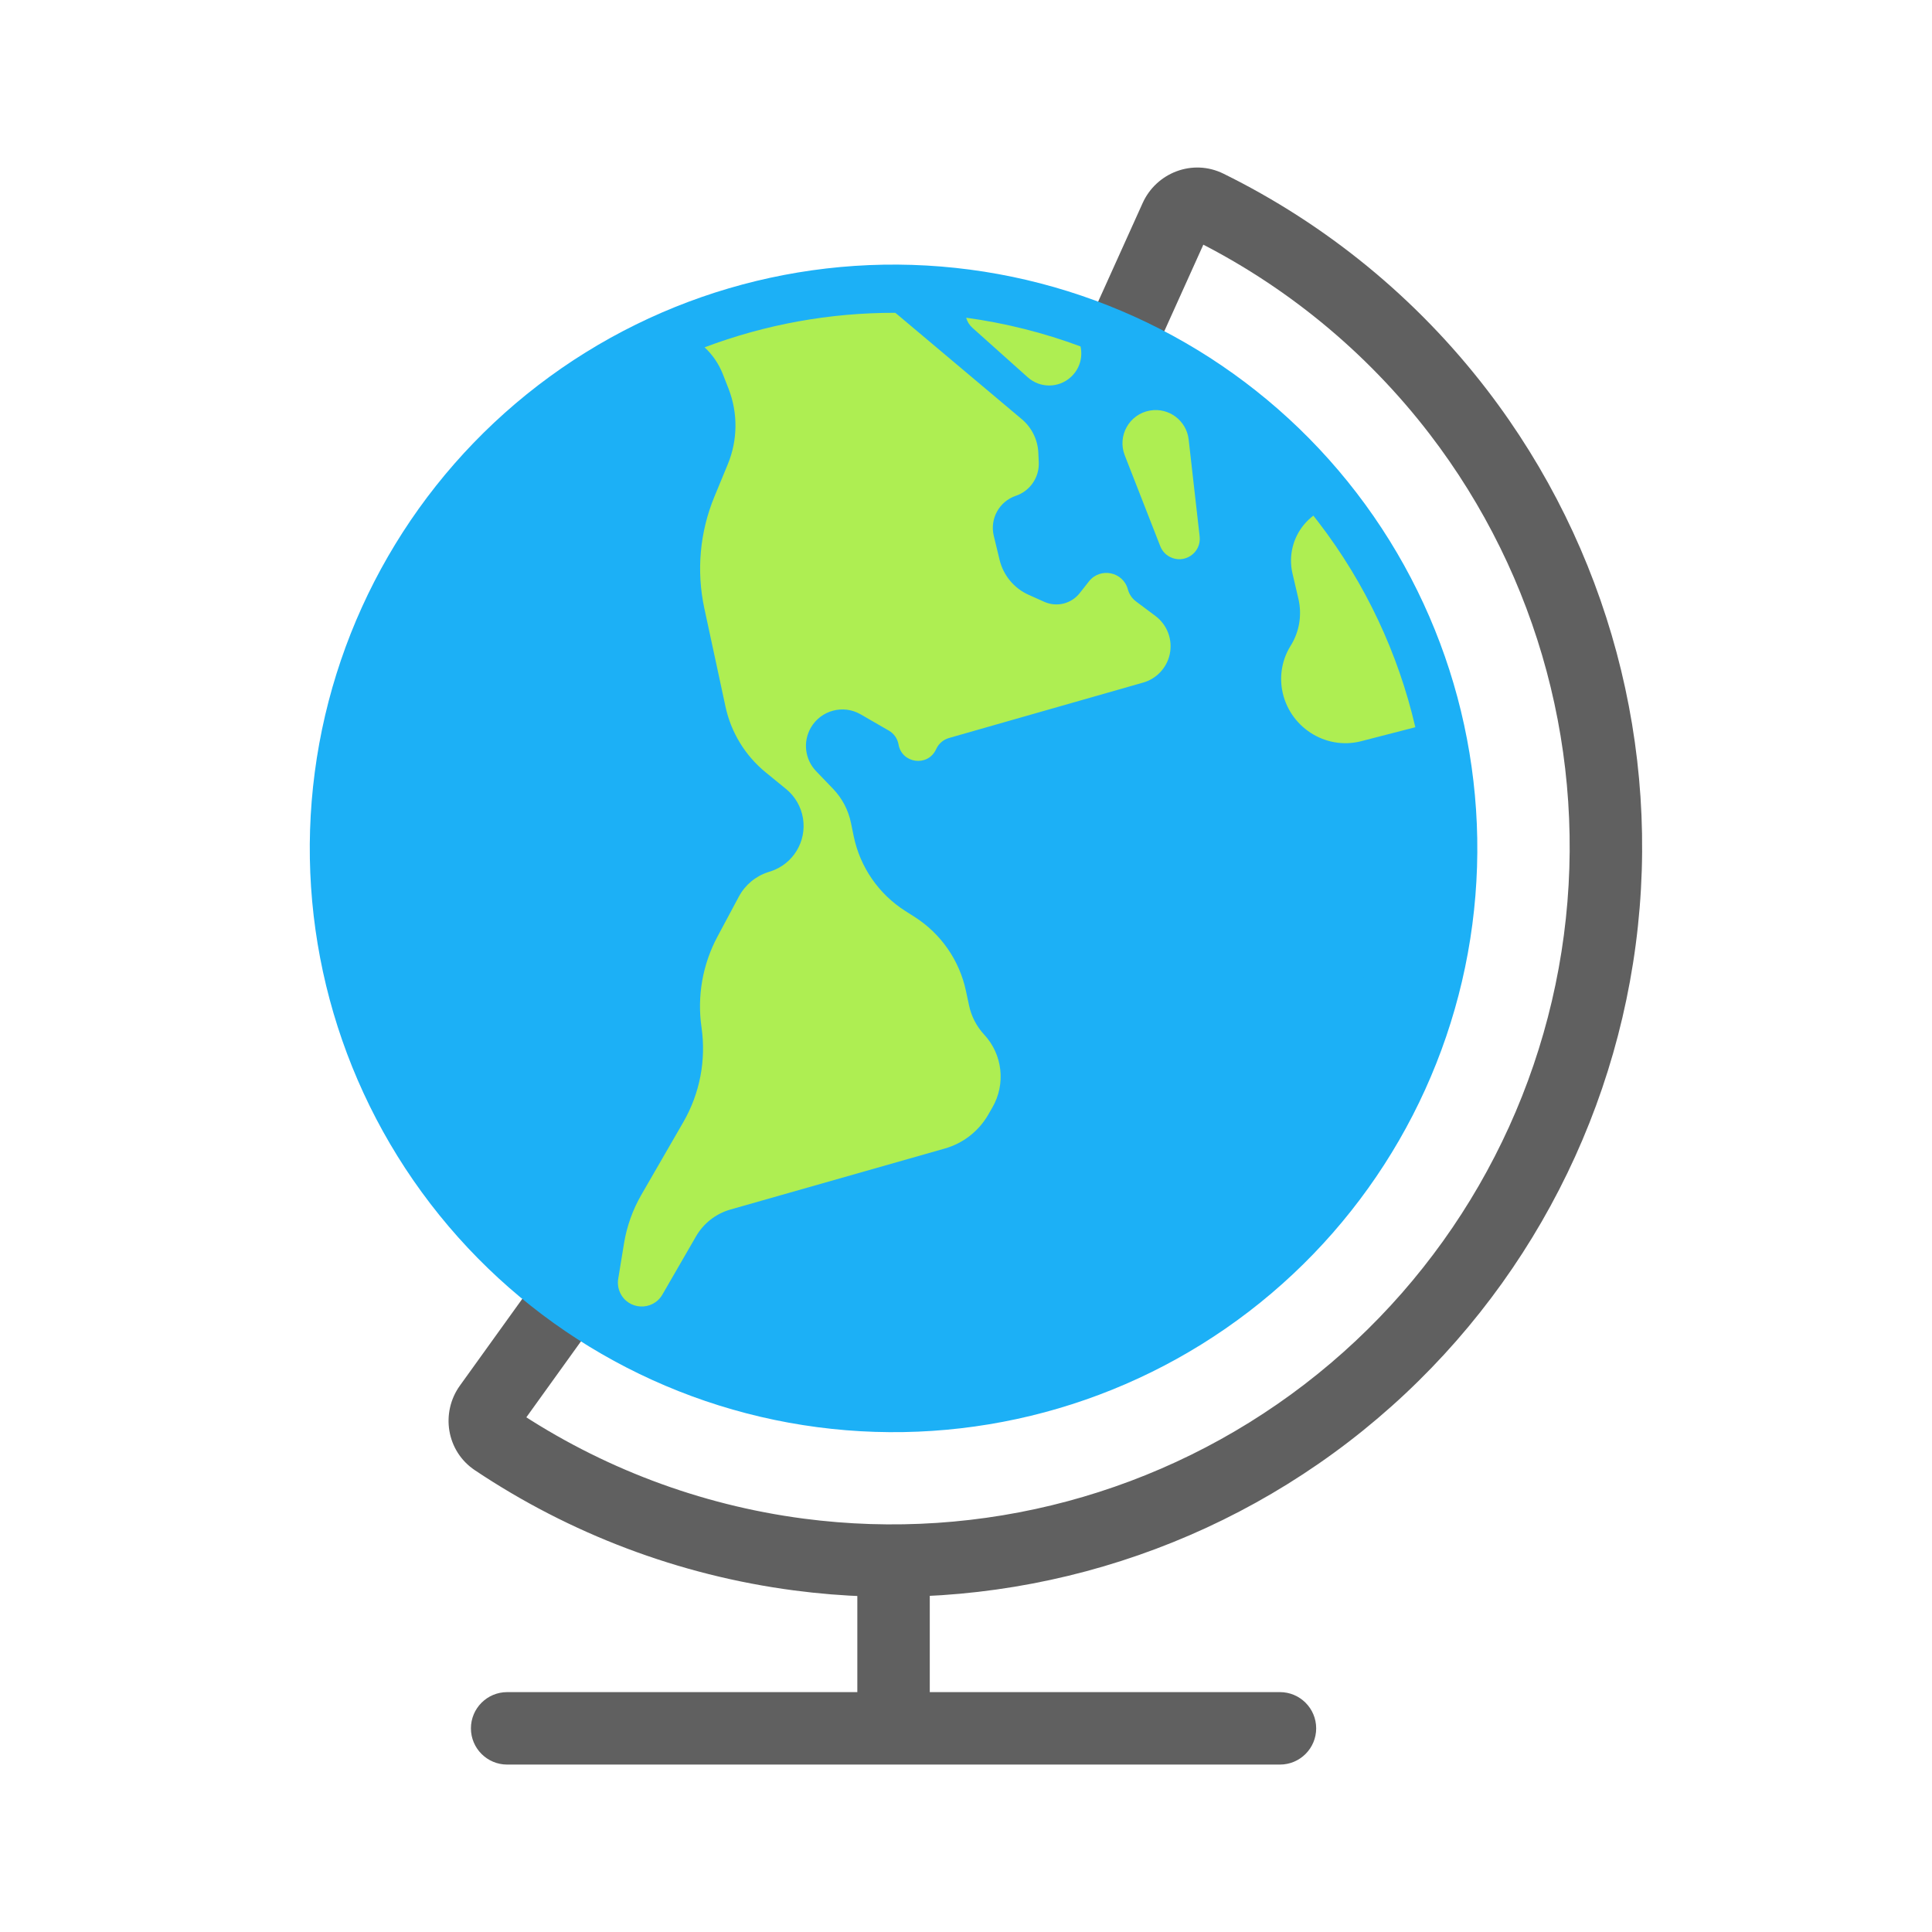 <svg viewBox="0 0 80 80" fill="none">
  <g clip-path="url(#clip0)">
    <path d="M38.5 65.13C38.5 64.301 37.828 63.63 37 63.63C36.172 63.63 35.5 64.301 35.5 65.13H38.5ZM53 73.067C53.828 73.067 54.5 72.395 54.5 71.567C54.5 70.739 53.828 70.067 53 70.067V73.067ZM21 70.067C20.172 70.067 19.5 70.739 19.5 71.567C19.5 72.395 20.172 73.067 21 73.067L21 70.067ZM38.5 71.567V65.13H35.5V71.567H38.5ZM37 73.067L53 73.067V70.067L37 70.067V73.067ZM37 70.067L21 70.067L21 73.067L37 73.067V70.067Z" fill="#606060" class="fill-grey" />
    <path d="M20.261 58.251L19.043 57.376L20.261 58.251ZM20.499 59.633L21.333 58.386L21.333 58.386L20.499 59.633ZM23.991 53.063L24.866 51.845L23.648 50.97L22.773 52.188L23.991 53.063ZM34.039 57.043L33.843 58.53L33.843 58.53L34.039 57.043ZM58.916 37.954L60.404 38.15L60.404 38.15L58.916 37.954ZM54.524 21.561L53.334 22.475L54.524 21.561ZM46.054 14.849L44.686 14.232L44.069 15.599L45.437 16.216L46.054 14.849ZM48.683 9.022L50.05 9.639L48.683 9.022ZM49.999 8.537L50.662 7.192L49.999 8.537ZM60.388 17.06L61.578 16.147L61.578 16.147L60.388 17.06ZM66.244 38.916L64.757 38.721L64.757 38.721L66.244 38.916ZM54.931 58.513L54.018 57.322L54.931 58.513ZM33.074 64.369L33.27 62.882L33.074 64.369ZM19.043 57.376C18.245 58.486 18.473 60.083 19.665 60.88L21.333 58.386C21.607 58.569 21.632 58.914 21.479 59.127L19.043 57.376ZM22.773 52.188L19.043 57.376L21.479 59.127L25.209 53.939L22.773 52.188ZM34.235 55.556C30.823 55.107 27.61 53.818 24.866 51.845L23.115 54.281C26.258 56.54 29.936 58.016 33.843 58.53L34.235 55.556ZM49.518 51.461C45.168 54.798 39.671 56.272 34.235 55.556L33.843 58.53C40.068 59.35 46.363 57.663 51.344 53.841L49.518 51.461ZM57.429 37.758C56.714 43.194 53.868 48.123 49.518 51.461L51.344 53.841C56.325 50.019 59.584 44.374 60.404 38.15L57.429 37.758ZM53.334 22.475C56.672 26.824 58.145 32.322 57.429 37.758L60.404 38.15C61.223 31.925 59.536 25.629 55.714 20.648L53.334 22.475ZM45.437 16.216C48.517 17.607 51.239 19.744 53.334 22.475L55.714 20.648C53.315 17.522 50.198 15.074 46.671 13.482L45.437 16.216ZM47.316 8.405L44.686 14.232L47.421 15.466L50.05 9.639L47.316 8.405ZM50.662 7.192C49.376 6.558 47.878 7.159 47.316 8.405L50.05 9.639C49.943 9.878 49.632 10.028 49.336 9.883L50.662 7.192ZM61.578 16.147C58.647 12.328 54.9 9.28 50.662 7.192L49.336 9.883C53.165 11.77 56.55 14.523 59.198 17.973L61.578 16.147ZM67.732 39.112C68.807 30.944 66.593 22.683 61.578 16.147L59.198 17.973C63.729 23.878 65.729 31.341 64.757 38.721L67.732 39.112ZM55.844 59.703C62.38 54.687 66.656 47.281 67.732 39.112L64.757 38.721C63.786 46.1 59.922 52.791 54.018 57.322L55.844 59.703ZM32.879 65.856C41.047 66.931 49.308 64.718 55.844 59.703L54.018 57.322C48.113 61.853 40.65 63.853 33.27 62.882L32.879 65.856ZM19.665 60.88C23.593 63.507 28.106 65.228 32.879 65.856L33.27 62.882C28.958 62.314 24.881 60.759 21.333 58.386L19.665 60.88Z" fill="#606060" class="fill-grey" />
    <path d="M39.894 13.146C45.724 13.914 51.011 16.966 54.591 21.632C58.171 26.297 59.751 32.194 58.983 38.024C58.216 43.854 55.163 49.141 50.498 52.721C45.833 56.301 39.936 57.881 34.106 57.113C28.275 56.346 22.989 53.293 19.409 48.628C15.829 43.962 14.249 38.066 15.017 32.236C15.784 26.405 18.836 21.119 23.502 17.539C28.167 13.959 34.064 12.379 39.894 13.146Z" fill="#1CB0F6" stroke="#1CB0F6" stroke-width="4" class="fill-blue stroke-blue" />
    <path fill-rule="evenodd" clip-rule="evenodd" d="M44.742 14.345C43.224 13.78 41.637 13.379 40.007 13.156C40.05 13.313 40.137 13.459 40.265 13.573L42.558 15.624C43.067 16.08 43.839 16.075 44.342 15.613C44.716 15.271 44.839 14.784 44.742 14.345ZM29.175 14.382C31.689 13.433 34.365 12.945 37.072 12.953C37.119 12.99 37.165 13.029 37.212 13.068L42.31 17.357C42.722 17.703 42.97 18.207 42.995 18.745L43.013 19.141C43.041 19.765 42.653 20.331 42.062 20.531C41.376 20.763 40.98 21.481 41.15 22.186L41.391 23.184C41.547 23.826 41.991 24.361 42.595 24.631L43.241 24.92C43.755 25.151 44.361 25.002 44.709 24.559L45.09 24.075C45.559 23.479 46.507 23.673 46.703 24.406C46.757 24.606 46.876 24.782 47.041 24.905L47.844 25.506C48.338 25.875 48.569 26.5 48.434 27.102C48.308 27.661 47.887 28.107 47.336 28.264L39.296 30.559C39.066 30.625 38.876 30.786 38.773 31.001L38.754 31.04C38.409 31.762 37.342 31.613 37.206 30.826C37.164 30.586 37.019 30.377 36.808 30.255L35.637 29.579C34.915 29.162 33.992 29.41 33.575 30.132C33.239 30.714 33.328 31.448 33.793 31.932L34.497 32.665C34.871 33.055 35.127 33.542 35.236 34.071L35.35 34.625C35.613 35.902 36.382 37.018 37.482 37.719L37.871 37.967C38.961 38.661 39.727 39.764 39.997 41.028L40.128 41.64C40.224 42.09 40.441 42.506 40.754 42.843C41.516 43.664 41.653 44.886 41.093 45.857L40.919 46.159C40.525 46.84 39.882 47.342 39.126 47.557L30.249 50.083C29.645 50.254 29.132 50.654 28.819 51.198L27.429 53.605C27.026 54.302 26.005 54.252 25.673 53.519C25.593 53.341 25.567 53.143 25.599 52.951L25.841 51.475C25.957 50.771 26.2 50.093 26.557 49.474L28.294 46.466C28.979 45.279 29.245 43.896 29.048 42.54C28.862 41.251 29.092 39.937 29.706 38.788L30.595 37.126C30.852 36.646 31.284 36.283 31.802 36.115L31.909 36.081C32.837 35.779 33.406 34.847 33.25 33.885C33.172 33.407 32.923 32.975 32.548 32.67L31.709 31.985C30.86 31.292 30.271 30.331 30.041 29.26L29.165 25.19C28.832 23.642 28.977 22.029 29.582 20.566L30.137 19.222C30.55 18.22 30.56 17.098 30.165 16.089L29.932 15.493C29.763 15.064 29.503 14.686 29.175 14.382ZM54.384 21.352C54.456 21.443 54.528 21.535 54.599 21.628C56.543 24.162 57.898 27.06 58.606 30.113L56.365 30.691C54.868 31.077 53.356 30.082 53.088 28.56C52.978 27.935 53.103 27.282 53.44 26.744C53.803 26.165 53.92 25.465 53.765 24.799L53.519 23.746C53.353 23.036 53.528 22.288 53.993 21.726C54.111 21.584 54.242 21.459 54.384 21.352ZM47.623 16.999C46.764 17.145 46.256 18.043 46.574 18.855L48.044 22.617C48.116 22.803 48.253 22.958 48.429 23.053C49.031 23.38 49.752 22.894 49.675 22.213L49.22 18.2C49.131 17.416 48.401 16.867 47.623 16.999Z" fill="#AEEE52" class="fill-green" />
  </g>
  <defs>
    <clipPath id="clip0">
      <rect width="80" height="80" fill="white" class="fill-white" />
    </clipPath>
  </defs>
</svg>